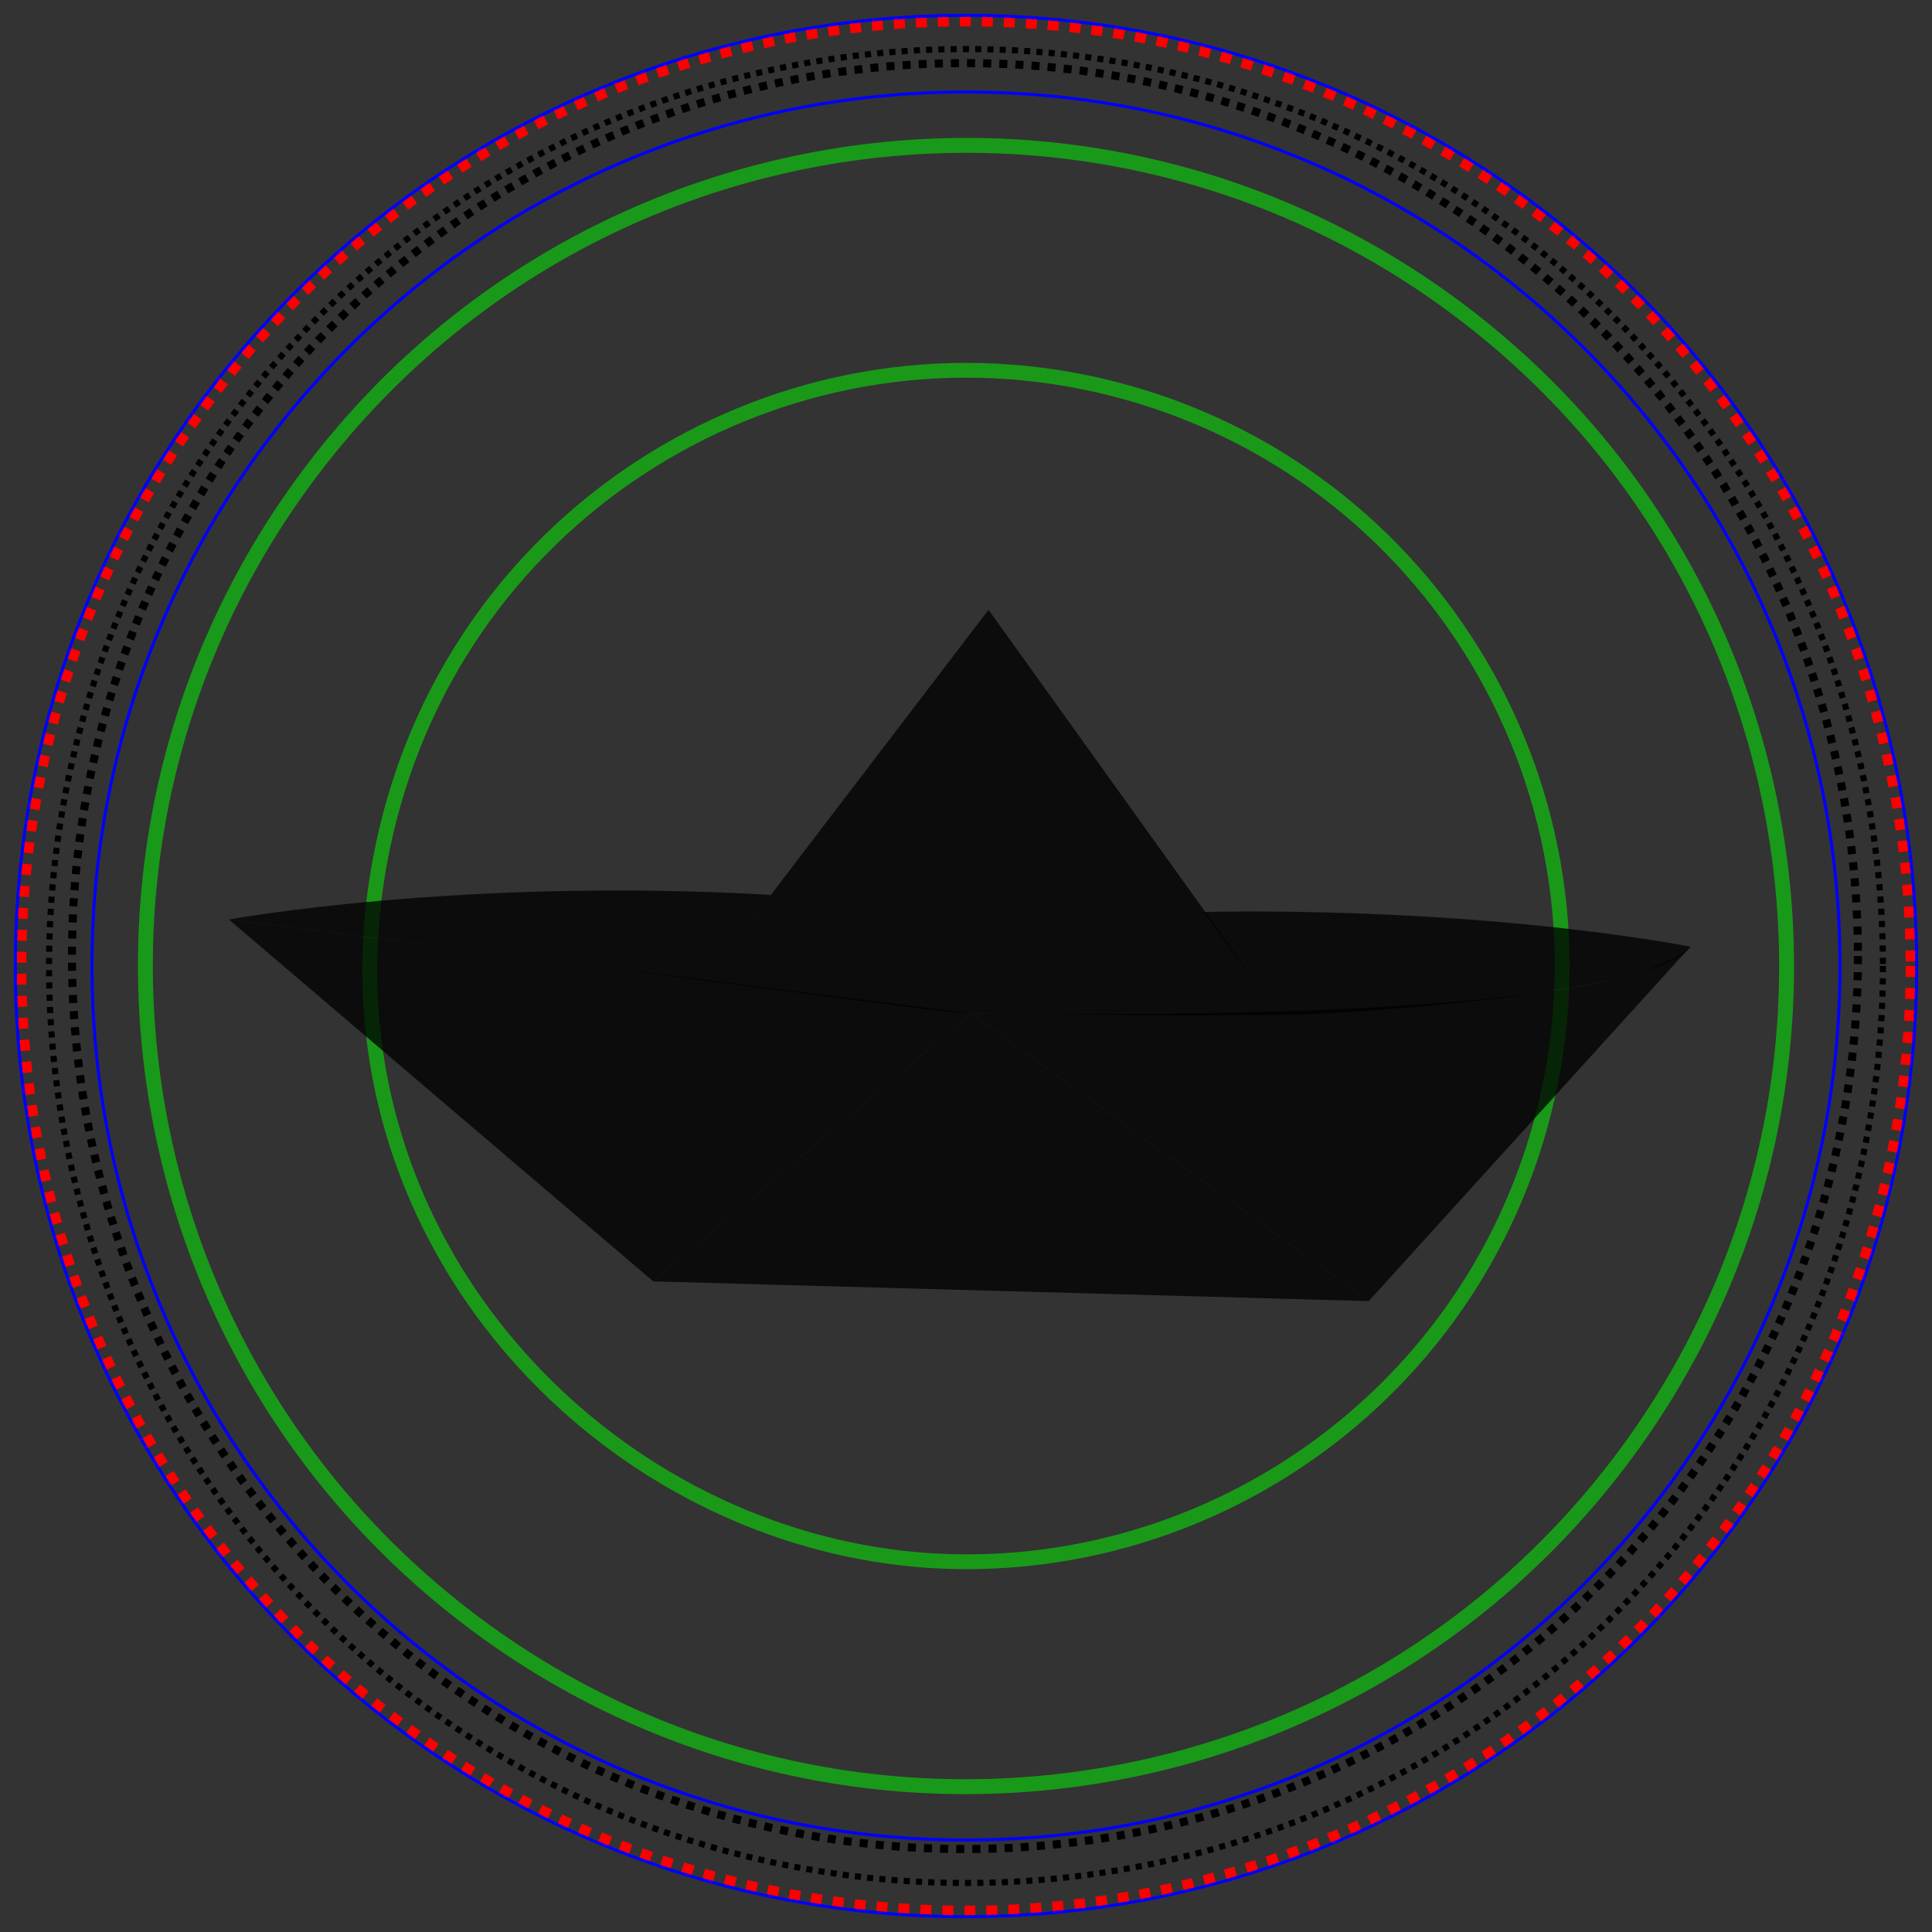 <?xml version="1.0" encoding="UTF-8" standalone="no"?>
<!-- Created with Inkscape (http://www.inkscape.org/) -->

<svg
   width="63mm"
   height="63mm"
   viewBox="0 0 63 63"
   version="1.1"
   id="svg8"
   sodipodi:docname="patch_boat.svg"
   inkscape:version="1.4.2 (ebf0e940d0, 2025-05-08)"
   xmlns:inkscape="http://www.inkscape.org/namespaces/inkscape"
   xmlns:sodipodi="http://sodipodi.sourceforge.net/DTD/sodipodi-0.dtd"
   xmlns:xlink="http://www.w3.org/1999/xlink"
   xmlns="http://www.w3.org/2000/svg"
   xmlns:svg="http://www.w3.org/2000/svg"
   xmlns:rdf="http://www.w3.org/1999/02/22-rdf-syntax-ns#"
   xmlns:cc="http://creativecommons.org/ns#"
   xmlns:dc="http://purl.org/dc/elements/1.1/"
   xmlns:inkstitch="http://inkstitch.org/namespace">
  <rect x="0" y="0" width="63" height="63" fill="#333333" stroke="none"/>
  <sodipodi:namedview
     id="base"
     pagecolor="#ffffff"
     bordercolor="#666666"
     borderopacity="1.0"
     inkscape:pageopacity="0.0"
     inkscape:pageshadow="2"
     inkscape:zoom="1.6318101"
     inkscape:cx="122.86969"
     inkscape:cy="193.64998"
     inkscape:document-units="mm"
     inkscape:current-layer="layer3"
     showgrid="false"
     fit-margin-top="2"
     fit-margin-left="2"
     fit-margin-right="2"
     fit-margin-bottom="2"
     inkscape:object-nodes="false"
     inkscape:snap-global="false"
     inkscape:window-width="1920"
     inkscape:window-height="1131"
     inkscape:window-x="0"
     inkscape:window-y="0"
     inkscape:window-maximized="1"
     showguides="true"
     inkscape:showpageshadow="2"
     inkscape:pagecheckerboard="0"
     inkscape:deskcolor="#d1d1d1" />
  <defs
     id="defs2">
    <symbol
       id="inkstitch_ending_point"
       transform="scale(0.25, 0.25)"
       style="opacity:0.7">
      <title
         id="inkstitch_title9427">Ending point</title>
      <path
         id="inkstitch_circle13166"
         d="m 9.22,0.079 c -1.9e-6,5.107 -4.14,9.247 -9.247,9.247 -5.107,0 -9.247,-4.14 -9.247,-9.247 1e-7,-2.452 0.974,-4.804 2.708,-6.538 1.734,-1.734 4.086,-2.708 6.538,-2.708 5.107,0 9.247,4.14 9.247,9.247 0,0 0,0 0,0"
         style="opacity:1;vector-effect:none;fill:#fafafa;fill-opacity:1;fill-rule:evenodd;stroke:#003399;stroke-width:1.065;stroke-linecap:round;stroke-linejoin:miter;stroke-miterlimit:4;stroke-dasharray:3.195, 3.195;stroke-dashoffset:0;stroke-opacity:1"
         inkscape:connector-curvature="0" />
      <path
         style="opacity:1;fill:#000000;fill-opacity:1;fill-rule:nonzero;stroke:none;stroke-width:2.272;stroke-linecap:round;stroke-linejoin:round;stroke-miterlimit:4;stroke-dasharray:4.819, 4.819;stroke-dashoffset:0;stroke-opacity:1;paint-order:fill markers stroke"
         d="m -4.57,-4.57 c 0,0 9.141,0 9.141,0 0,0 0,9.141 0,9.141 0,0 -9.141,0 -9.141,0 0,0 0,-9.141 0,-9.141"
         id="inkstitch_rect5371-2"
         inkscape:connector-curvature="0" />
    </symbol>
    <filter
       style="color-interpolation-filters:sRGB"
       id="realistic-stitch-filter"
       x="0"
       width="1"
       y="0"
       height="1"
       inkscape:auto-region="false">
      <feGaussianBlur
         edgeMode="none"
         stdDeviation="0.9"
         in="SourceAlpha"
         id="feGaussianBlur16" />
      <feSpecularLighting
         result="result2"
         surfaceScale="4.29"
         specularConstant="0.65"
         specularExponent="1.6"
         id="feSpecularLighting16">
        <feDistantLight
           azimuth="154"
           elevation="112"
           id="feDistantLight16" />
      </feSpecularLighting>
      <feComposite
         in2="SourceAlpha"
         operator="atop"
         id="feComposite16" />
      <feComposite
         in2="SourceGraphic"
         operator="arithmetic"
         result="result3"
         k1="0"
         k2="0.8"
         k3="1.2"
         k4="0"
         id="feComposite17" />
    </filter>
    <symbol
       id="inkstitch_ignore_layer"
       transform="scale(0.25, 0.25)"
       style="opacity:0.7">
      <title
         id="title9694">Ignore entire layer when generating stitch plan</title>
      <path
         inkscape:connector-curvature="0"
         style="opacity:1;vector-effect:none;fill:#fafafa;fill-opacity:1;fill-rule:evenodd;stroke:#ff0000;stroke-width:1.065;stroke-linecap:round;stroke-linejoin:miter;stroke-miterlimit:4;stroke-dasharray:3.195, 3.195;stroke-dashoffset:0;stroke-opacity:1"
         d="M 9.247,-4.9265995e-6 C 9.247,5.107 5.107,9.247 -2.615882e-5,9.247 -5.107,9.247 -9.247,5.107 -9.247,-4.9265995e-6 -9.247,-2.452 -8.272,-4.804 -6.538,-6.538 c 1.734,-1.734 4.086,-2.708 6.538,-2.708 5.107,0 9.247,4.14 9.247,9.247 0,0 0,0 0,0"
         id="inkstitch_path25368-7" />
      <path
         sodipodi:nodetypes="ccccc"
         inkscape:connector-curvature="0"
         style="color:#000000;fill:#d5d5d5;fill-opacity:1;fill-rule:evenodd;stroke:#5a5a5a;stroke-width:0.633;stroke-linecap:square;stroke-linejoin:round;stroke-miterlimit:0;stroke-opacity:1"
         d="M 4,4.453 1.467,1.286 H -5.5 l 2.533,3.167 z"
         id="use5800" />
      <path
         sodipodi:nodetypes="ccccc"
         inkscape:connector-curvature="0"
         style="color:#000000;opacity:0.5;fill:#d5d5d5;fill-opacity:1;fill-rule:evenodd;stroke:#858585;stroke-width:0.633;stroke-linecap:square;stroke-linejoin:round;stroke-miterlimit:0;stroke-opacity:1"
         d="M 4,2.553 1.467,-0.614 H -5.5 l 2.533,3.167 z"
         id="use5864" />
      <g
         id="g5771">
        <path
           sodipodi:nodetypes="ccccccccc"
           inkscape:connector-curvature="0"
           style="fill:#aa0000;fill-rule:evenodd;stroke:#aa0000;stroke-width:1px"
           d="m -1.067,-5.047 h 4.433 l 0.633,0.633 V 0.019 L 3.367,0.653 H -1.067 L -1.7,0.019 V -4.414 Z"
           id="path8011" />
        <path
           inkscape:connector-curvature="0"
           id="path8023"
           d="m -0.433,-3.876 c 0,0 3.167,3.167 3.167,3.167"
           style="fill:none;stroke:#ffffff;stroke-width:1.7" />
        <path
           inkscape:connector-curvature="0"
           id="path8025"
           d="m 2.733,-3.876 c 0,0 -3.167,3.167 -3.167,3.167"
           style="fill:none;stroke:#ffffff;stroke-width:1.8;stroke-linejoin:round" />
      </g>
    </symbol>
  </defs>
  <g
     transform="translate(0.059,-20.791)"
     inkscape:label="Guide Lines"
     id="layer2-6"
     inkscape:groupmode="layer">
    <path
       id="path1669"
       style="opacity:0.5;fill:none;stroke:#02ff00;stroke-width:0.482"
       inkscape:label="guideline inner not stitched"
       d="M 31.493,71.718 C 19.617,71.735 9.016,60.272 12.767,47.006 15.686,36.685 26.42,30.684 36.741,33.603 47.063,36.522 53.063,47.255 50.145,57.577 47.728,66.122 39.955,71.706 31.493,71.718"
       sodipodi:nodetypes="csssc" />
    <path
       id="path2356"
       style="opacity:0.5;fill:none;stroke:#00ff00;stroke-width:0.486"
       inkscape:label="guideline outer not stitched"
       d="M 31.478,25.531 C 23.395,25.526 15.405,29.169 10.137,36.101 1.196,47.868 3.486,64.656 15.252,73.597 27.018,82.539 43.804,80.249 52.745,68.482 61.686,56.715 59.396,39.927 47.63,30.986 42.796,27.312 37.114,25.534 31.478,25.531"
       sodipodi:nodetypes="cssssc" />
    <use
       id="use8741"
       inkscape:label="Ink/Stitch Befehl: Ebene ignorieren (keine Objekte in dieser Ebene nähen)"
       xlink:href="#inkstitch_ignore_layer"
       height="100%"
       width="100%"
       x="0"
       y="-10"
       transform="matrix(0.265,0,0,0.265,0.973,22.538)" />
  </g>
  <g
     style="display:inline"
     id="layer1"
     inkscape:groupmode="layer"
     inkscape:label="Patch"
     transform="translate(-114.128, -58.05)">
    <path
       embroider_running_stitch_length_mm="2.3"
       embroider_trim_after="True"
       embroider_stop_after="True"
       inkscape:label="positioning/cutting line"
       inkscape:connector-curvature="0"
       id="path3362"
       d="M 176.448,89.55 A 30.82,30.821 0 0 1 145.628,120.371 30.82,30.821 0 0 1 114.808,89.55 30.82,30.821 0 0 1 145.628,58.73 30.82,30.821 0 0 1 176.448,89.55 Z"
       style="display:inline;fill:none;fill-opacity:1;stroke:#ff0000;stroke-width:0.359;stroke-miterlimit:4;stroke-dasharray:0.359, 0.359;stroke-dashoffset:0;stroke-opacity:1" />
    <path
       embroider_trim_after="True"
       embroider_stop_after="True"
       inkscape:label="fixing line"
       inkscape:connector-curvature="0"
       id="path3362-3"
       d="M 175.528,89.55 A 29.9,29.9 0 0 1 145.628,119.451 29.9,29.9 0 0 1 115.728,89.55 29.9,29.9 0 0 1 145.628,59.65 29.9,29.9 0 0 1 175.528,89.55 Z"
       style="display:inline;fill:none;fill-opacity:1;stroke:#000000;stroke-width:0.2;stroke-miterlimit:4;stroke-dasharray:0.2, 0.2;stroke-dashoffset:0;stroke-opacity:1"
       embroider_running_stitch_length_mm="2" />
    <path
       id="path3224-1"
       style="display:inline;fill:none;fill-opacity:1;stroke:#0200ff;stroke-width:0.1;stroke-miterlimit:4;stroke-dasharray:none;stroke-dashoffset:0;stroke-opacity:1"
       d="M 145.628,61.05 C 161.368,61.05 174.128,73.81 174.128,89.55 174.128,105.29 161.368,118.05 145.628,118.05 129.888,118.05 117.128,105.29 117.128,89.55 117.128,73.81 129.888,61.05 145.628,61.05 M 145.628,58.55 C 162.749,58.55 176.628,72.429 176.628,89.55 176.628,106.671 162.749,120.55 145.628,120.55 128.507,120.55 114.628,106.671 114.628,89.55 114.628,72.429 128.507,58.55 145.628,58.55"
       inkscape:connector-curvature="0"
       inkscape:label="zig-zag"
       sodipodi:nodetypes="csssccsssc"
       embroider_satin_column="True"
       embroider_zigzag_underlay="True"
       embroider_zigzag_underlay_spacing_mm="4"
       inkstitch:satin_column="True"
       inkstitch:zigzag_underlay="True"
       inkstitch:zigzag_underlay_spacing_mm="4" />
    <path
       embroider_running_stitch_length_mm="1.5"
       inkscape:label="fixing_line"
       inkscape:connector-curvature="0"
       id="path816"
       d="M 174.713,89.226 A 29.118,29.118 0 0 1 145.594,118.345 29.118,29.118 0 0 1 116.476,89.226 29.118,29.118 0 0 1 145.594,60.108 29.118,29.118 0 0 1 174.713,89.226 Z"
       style="display:inline;fill:none;fill-opacity:1;stroke:#000000;stroke-width:0.263;stroke-miterlimit:4;stroke-dasharray:0.263, 0.263;stroke-dashoffset:0;stroke-opacity:1" />
    <path
       embroider_running_stitch_length_mm="2.3"
       embroider_trim_after="True"
       embroider_stop_after="True"
       inkscape:label="positioning/cutting line"
       inkscape:connector-curvature="0"
       id="path1"
       d="M 145.628,63.756 C 134.546,63.756 125.096,70.745 121.445,80.555 120.403,83.356 119.834,86.387 119.834,89.55 119.834,103.796 131.382,115.345 145.628,115.345 159.873,115.345 171.422,103.796 171.422,89.55 171.422,86.298 170.819,83.185 169.721,80.319 166.007,70.633 156.62,63.756 145.628,63.756"
       style="display:none;fill:none;fill-opacity:1;stroke:#ff0000;stroke-width:0.359;stroke-miterlimit:4;stroke-dasharray:0.359, 0.359;stroke-dashoffset:0;stroke-opacity:1"
       sodipodi:nodetypes="csscssc" />
  </g>
  <g
     transform="translate(0, -21)"
     inkscape:label="Embroidery"
     id="layer2"
     inkscape:groupmode="layer">
    <g
       id="g17"
       inkscape:label="Boot"
       transform="matrix(0.242,-0.004,0.004,0.242,-70.534,122.981)"
       style="fill:#000000;stroke-width:4.127"
       inkscape:transform-center-x="-7.2152748"
       inkscape:transform-center-y="-11.836294">
      <path
         style="opacity:0.756;fill:#000000;stroke:none;stroke-width:1.238"
         d="M 327.129,-292.103 426.938,-277.794 383.498,-242.403 Z"
         id="path7"
         inkstitch:fill_method="auto_fill"
         inkstitch:row_spacing_mm="0.8"
         inkstitch:angle="39.0"
         inkstitch:fill_underlay="False"
         inkstitch:underpath="False"
         inkstitch:max_stitch_length_mm="4" />
      <path
         style="opacity:0.756;fill:#000000;stroke:none;stroke-width:1.238"
         d="M 327.129,-292.103 C 327.129,-292.103 358.459,-297.31 400.195,-294.212 394.909,-287.521 391.218,-282.774 391.17,-282.789 384.402,-283.892 353.111,-288.378 327.129,-292.103 Z"
         id="path8"
         sodipodi:nodetypes="cccc"
         inkstitch:fill_method="auto_fill"
         inkstitch:row_spacing_mm="0.8"
         inkstitch:angle="-58.0"
         inkstitch:fill_underlay="False"
         inkstitch:underpath="False"
         inkstitch:max_stitch_length_mm="4" />
      <path
         style="opacity:0.756;fill:#000000;stroke:none;stroke-width:1.238"
         d="M 391.17,-282.789 430.153,-332.129 468.386,-276.933 C 458.43,-276.88 428.92,-277.697 426.938,-277.794 421.842,-278.043 405.582,-280.86 391.17,-282.789 Z"
         id="path12"
         sodipodi:nodetypes="cccsc"
         inkstitch:fill_method="auto_fill"
         inkstitch:row_spacing_mm="0.8"
         inkstitch:angle="-8.0"
         inkstitch:fill_underlay="False"
         inkstitch:underpath="False"
         inkstitch:max_stitch_length_mm="4" />
      <path
         style="opacity:0.756;fill:#000000;stroke:none;stroke-width:1.238"
         d="M 458.502,-290.937 468.386,-276.933 C 469.699,-276.524 519.307,-278.397 523.969,-285.204 492.289,-291.416 458.502,-290.937 458.502,-290.937 Z"
         id="path9"
         sodipodi:nodetypes="cccc"
         inkstitch:fill_method="auto_fill"
         inkstitch:row_spacing_mm="0.8"
         inkstitch:angle="-58.0"
         inkstitch:fill_underlay="False"
         inkstitch:underpath="False"
         inkstitch:max_stitch_length_mm="4" />
      <path
         style="opacity:0.756;fill:#000000;stroke:none;stroke-width:1.238"
         d="M 426.938,-277.794 479.824,-238.155 523.969,-285.204 C 513.512,-275.491 447.684,-277.238 426.938,-277.794 Z"
         id="path10"
         sodipodi:nodetypes="cccc"
         inkstitch:fill_method="auto_fill"
         inkstitch:row_spacing_mm="0.8"
         inkstitch:angle="-39.0"
         inkstitch:fill_underlay="False"
         inkstitch:underpath="False"
         inkstitch:max_stitch_length_mm="4" />
      <path
         style="opacity:0.756;fill:#000000;stroke:none;stroke-width:1.238"
         d="M 426.937,-277.794 383.497,-242.404 479.824,-238.156 Z"
         id="path11"
         sodipodi:nodetypes="cccc"
         inkstitch:fill_method="auto_fill"
         inkstitch:row_spacing_mm="0.8"
         inkstitch:angle="-2.0"
         inkstitch:fill_underlay="False"
         inkstitch:underpath="False"
         inkstitch:max_stitch_length_mm="4" />
    </g>
  </g>
  <g
     inkscape:groupmode="layer"
     id="layer3"
     inkscape:label="Text" />
</svg>
